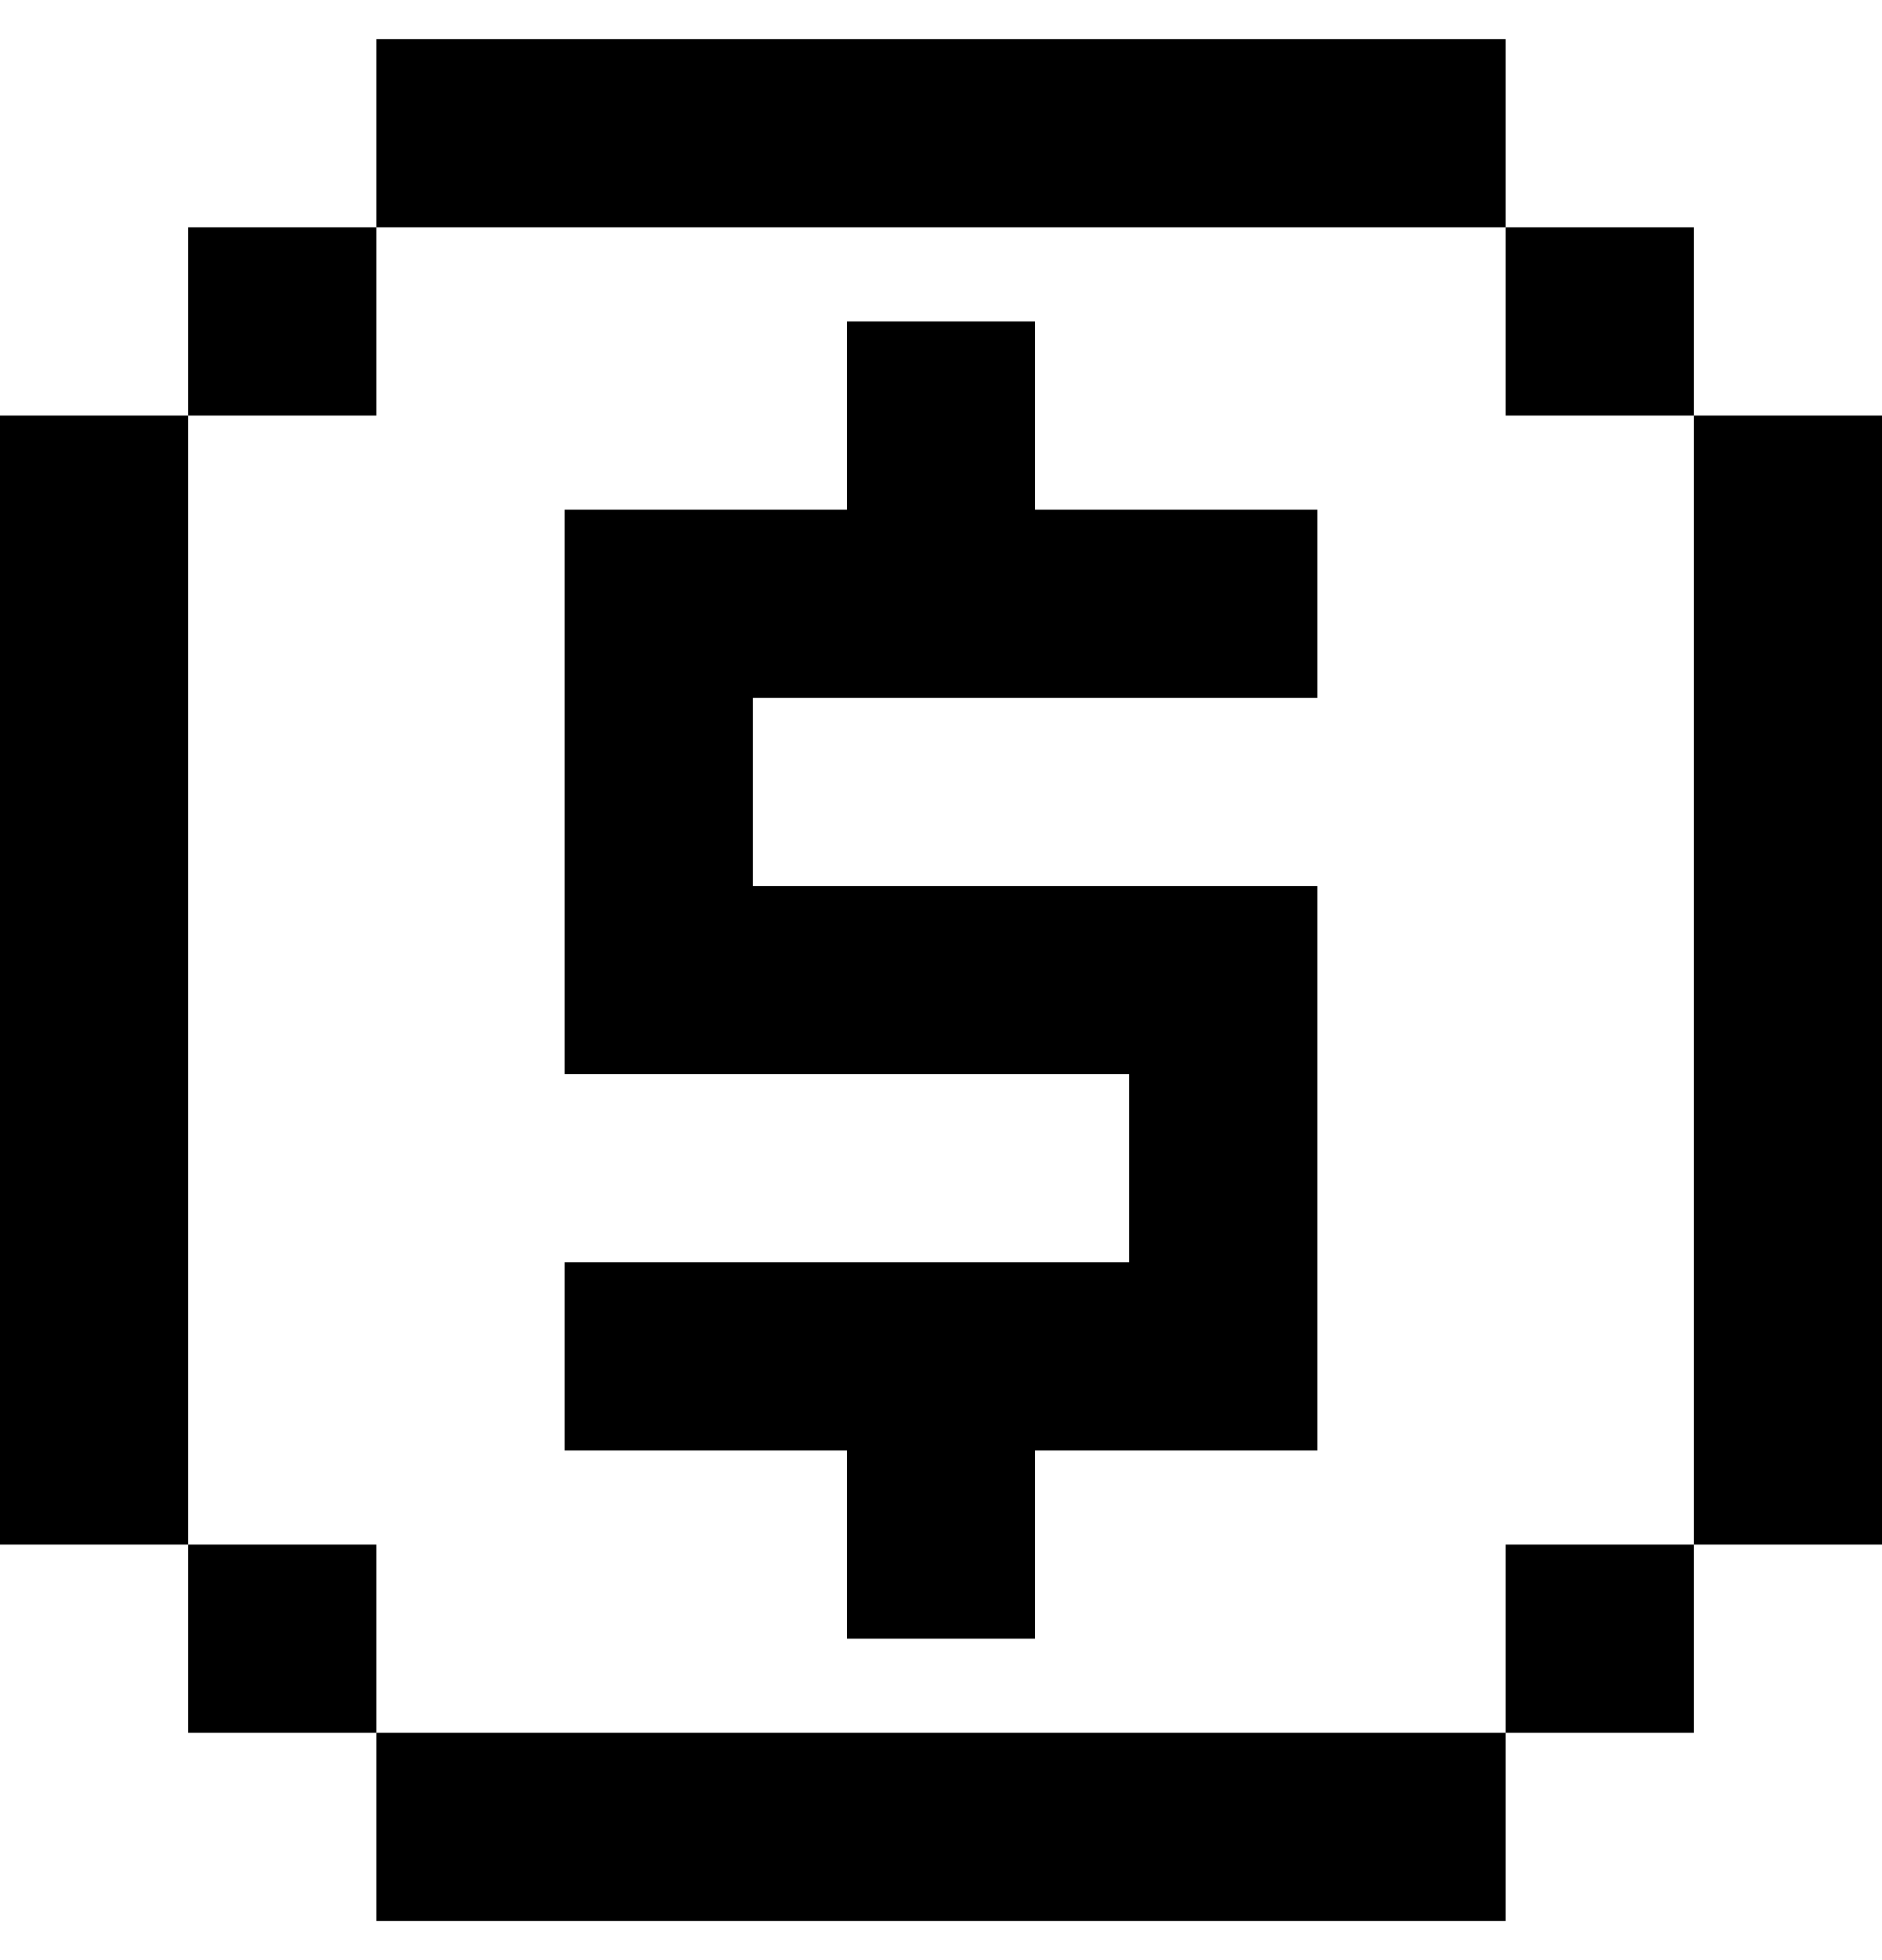 <svg width="24" height="25" viewBox="0 0 24 25" fill="none" xmlns="http://www.w3.org/2000/svg">
<path d="M4.8 0.5H19.2V2.9H4.8V0.5ZM2.4 5.3V2.9H4.8V5.3H2.4ZM2.4 19.7V5.3H0V19.7H2.4ZM4.8 22.1V19.7H2.4V22.1H4.8ZM19.2 22.1V24.5H4.8V22.1H19.2ZM21.6 19.7V22.1H19.2V19.7H21.6ZM21.6 5.3H24V19.7H21.6V5.3ZM21.6 5.3V2.9H19.2V5.3H21.6ZM10.8 4.1H13.2V6.5H16.8V8.9H9.6V11.3H16.8V18.5H13.2V20.9H10.8V18.5H7.2V16.1H14.4V13.7H7.2V6.5H10.8V4.1Z" fill="black"/>
</svg>
